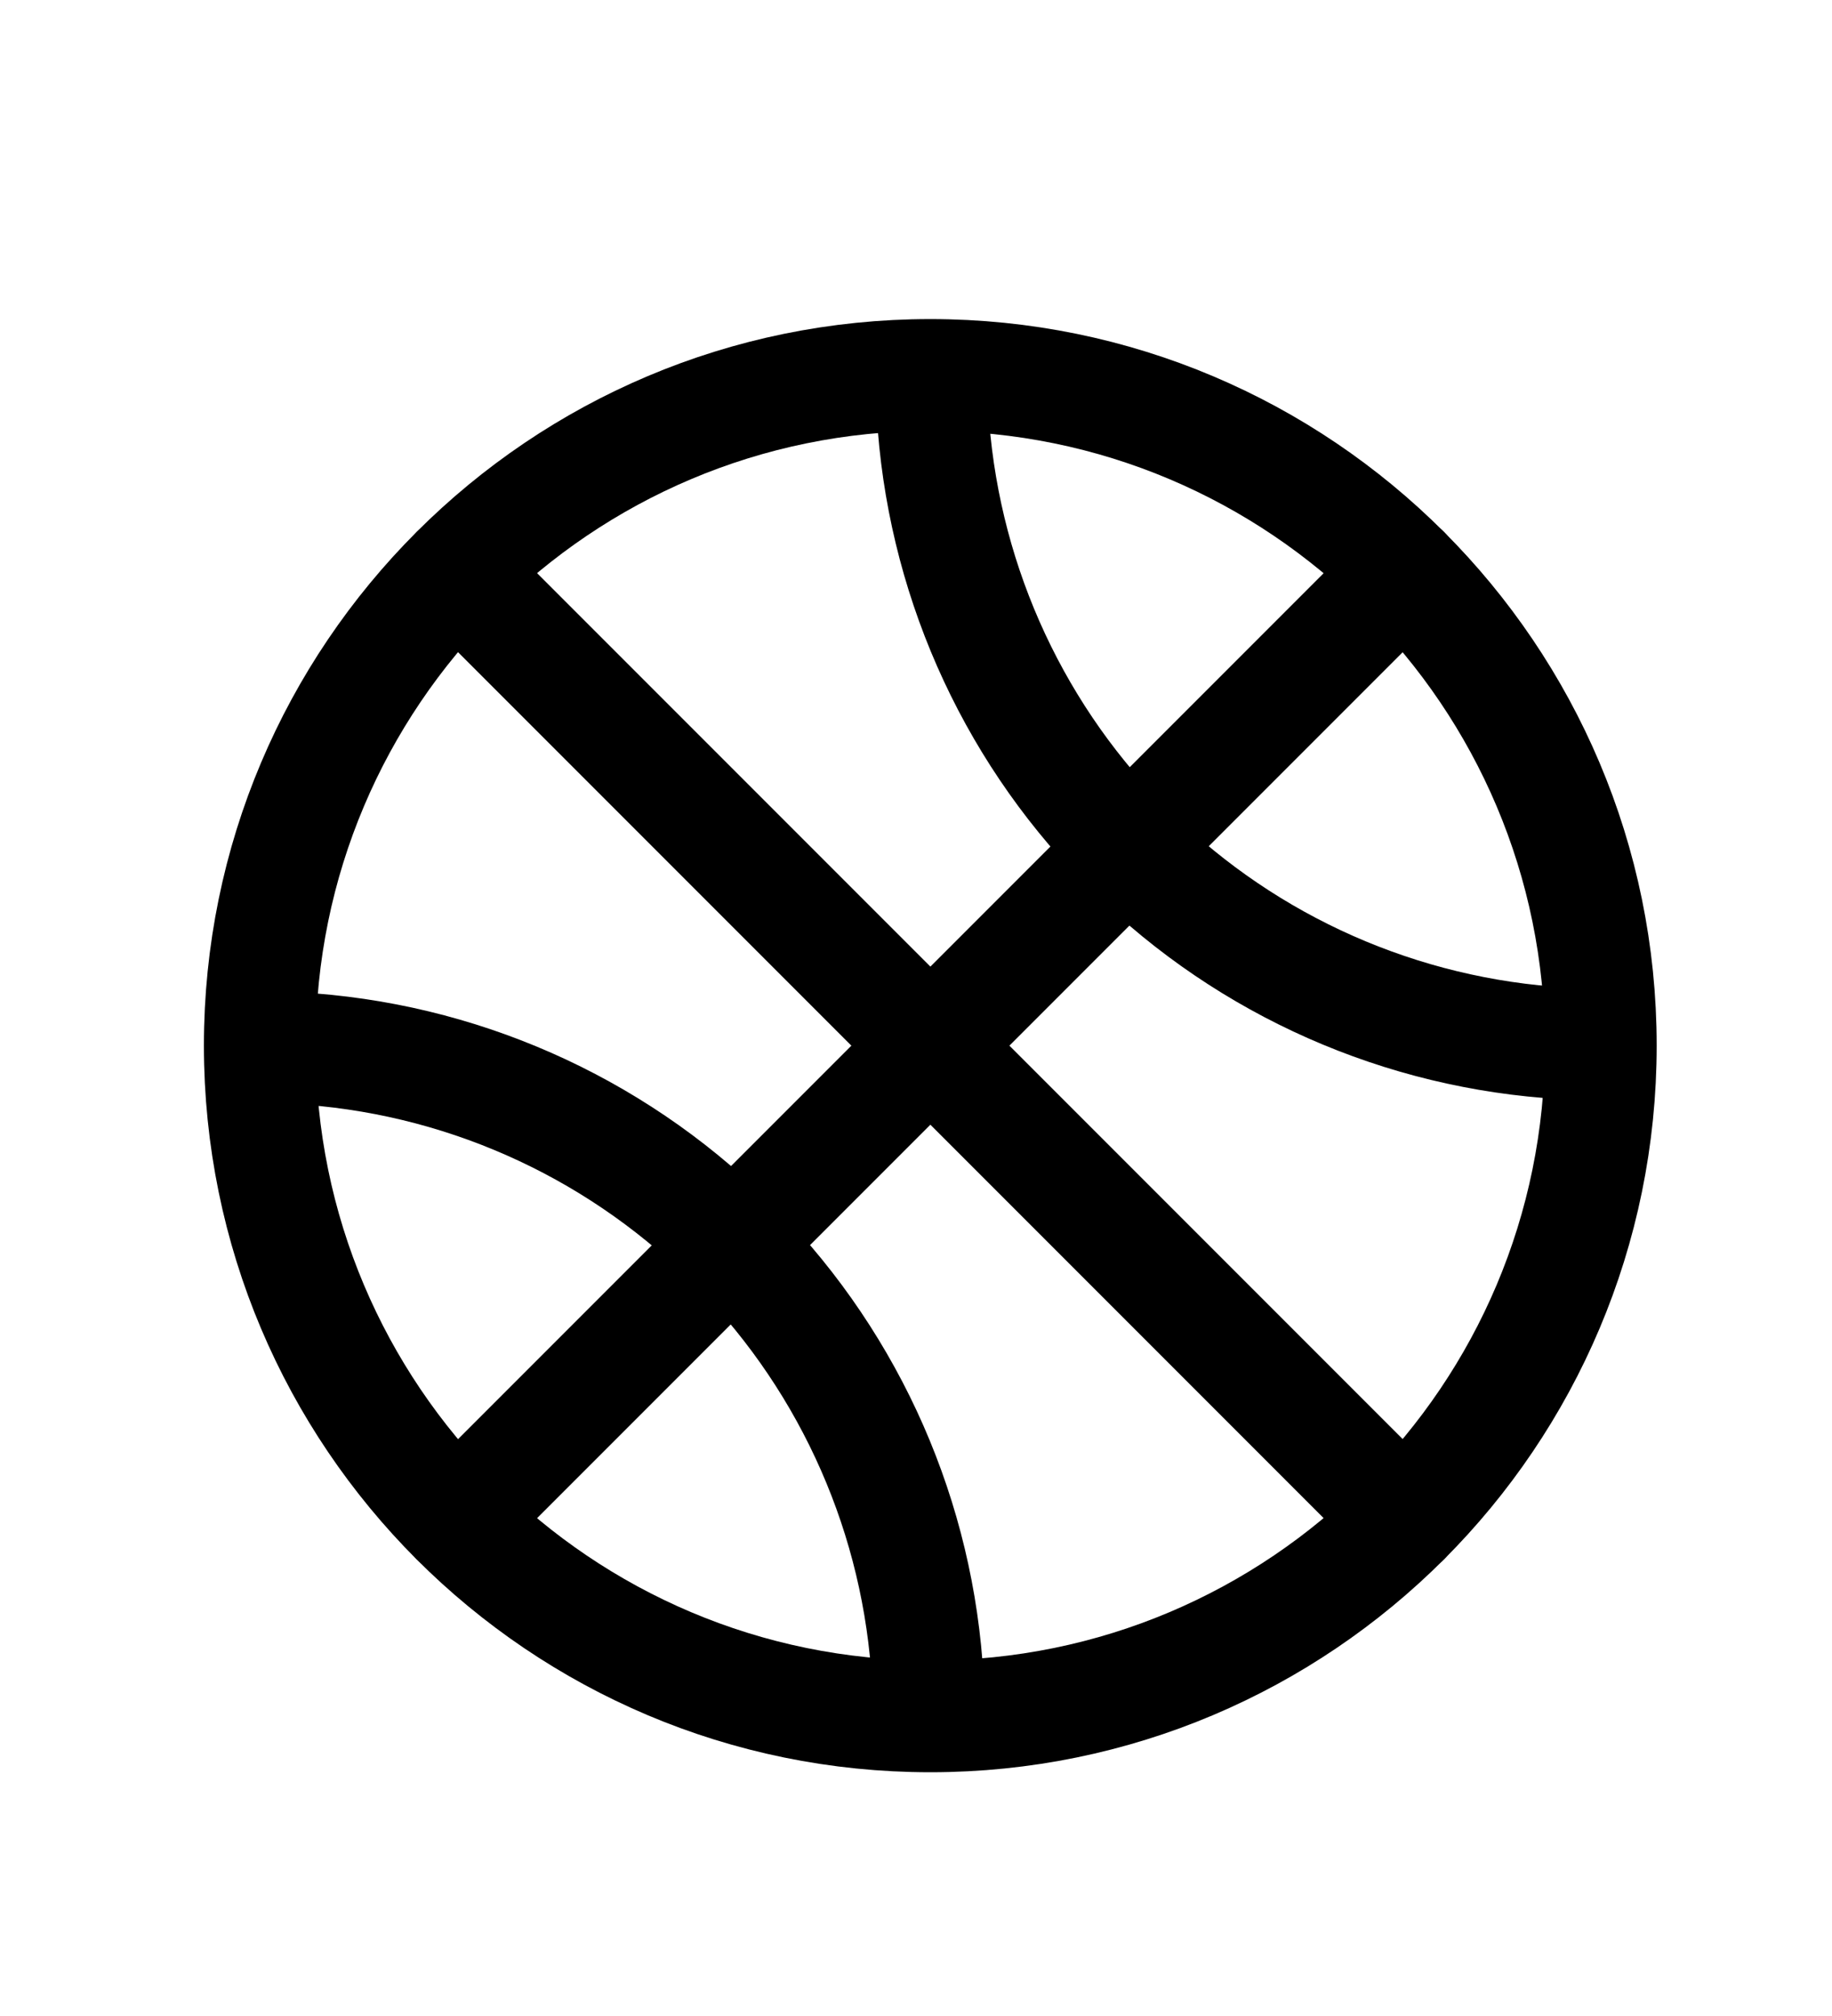 <svg width="10" height="11" viewBox="0 0 10 11" fill="none" xmlns="http://www.w3.org/2000/svg">
<g clip-path="url(#clip0_201_9177)">
<path d="M5.078 9.365C7.099 9.365 8.738 7.727 8.738 5.705C8.738 3.684 7.099 2.046 5.078 2.046C3.057 2.046 1.418 3.684 1.418 5.705C1.418 7.727 3.057 9.365 5.078 9.365Z" stroke="black" stroke-width="0.61" stroke-linecap="round" stroke-linejoin="round"/>
<path d="M8.451 5.687C7.569 5.616 6.743 5.229 6.125 4.595C5.507 3.962 5.14 3.126 5.09 2.243" stroke="black" stroke-width="0.61" stroke-linecap="round" stroke-linejoin="round"/>
<path d="M5.059 9.091C4.991 8.207 4.604 7.378 3.971 6.758C3.337 6.137 2.5 5.768 1.615 5.719" stroke="black" stroke-width="0.61" stroke-linecap="round" stroke-linejoin="round"/>
<path d="M2.491 3.118L7.666 8.293" stroke="black" stroke-width="0.61" stroke-linecap="round" stroke-linejoin="round"/>
<path d="M2.491 8.293L7.666 3.118" stroke="black" stroke-width="0.61" stroke-linecap="round" stroke-linejoin="round"/>
</g>
<defs>
<clipPath id="clip0_201_9177">
<rect width="9.759" height="9.759" fill="white" transform="translate(0.199 0.826)"/>
</clipPath>
</defs>
</svg>
